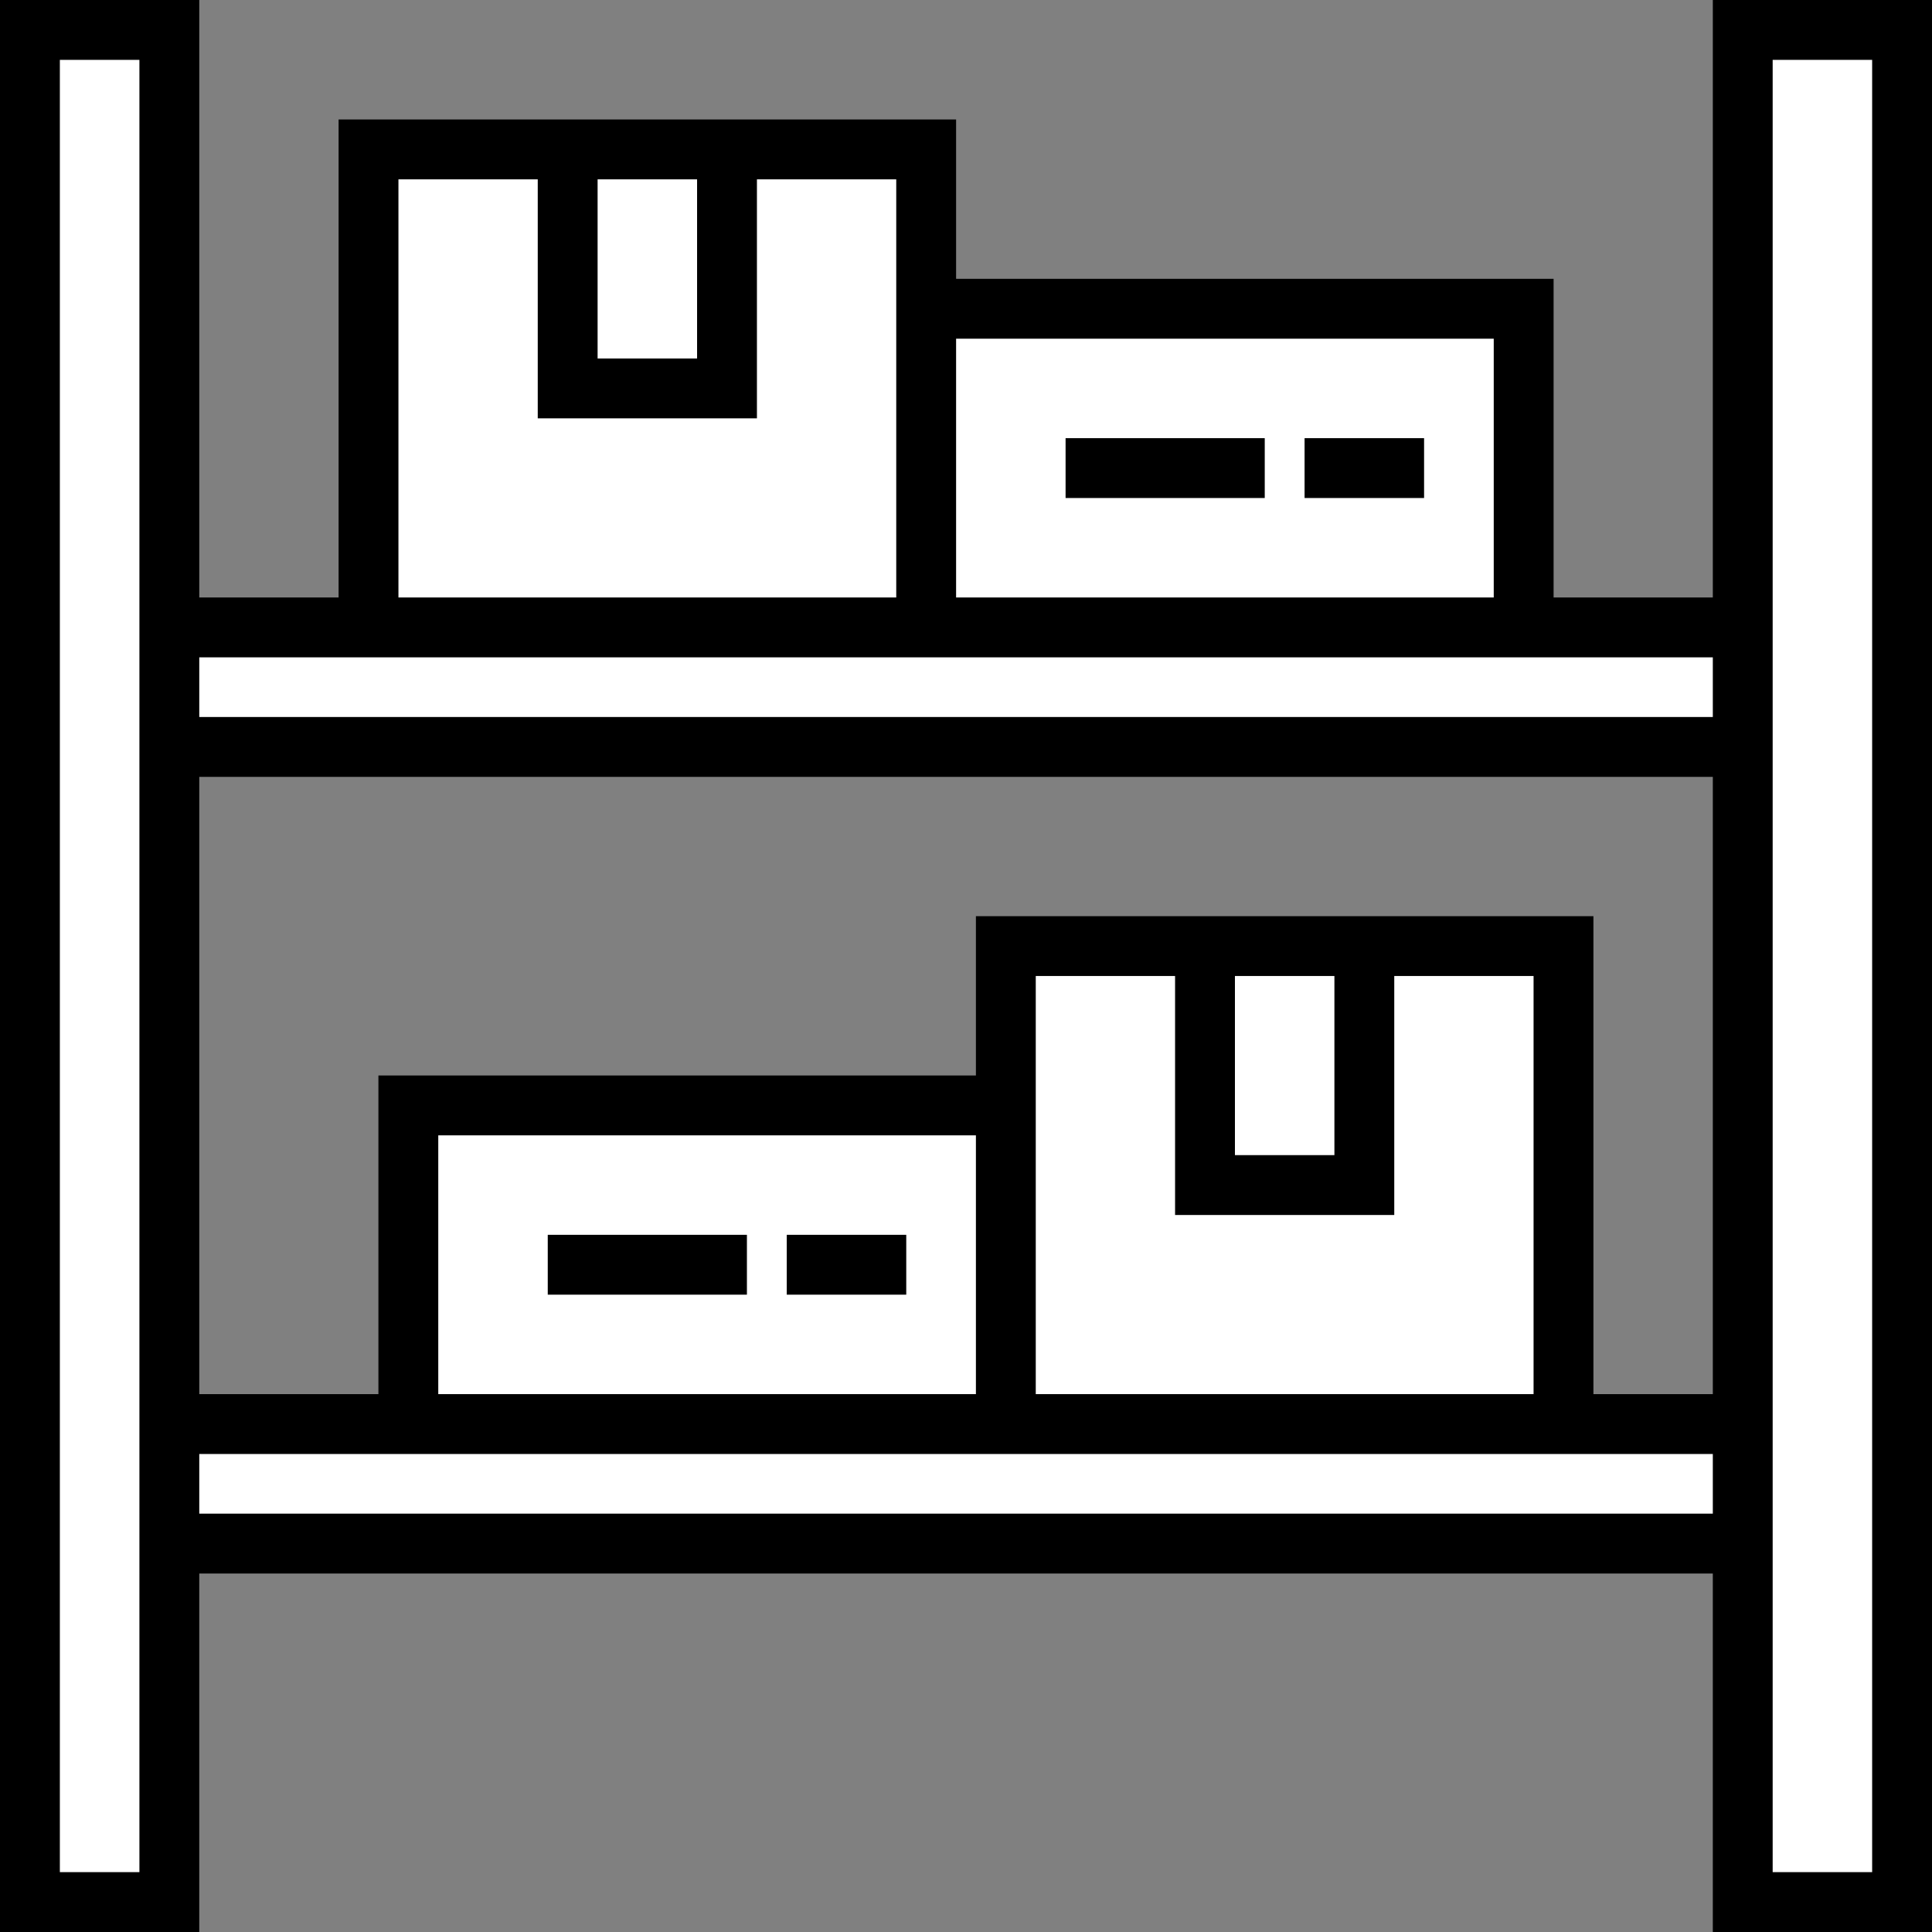 <!DOCTYPE svg PUBLIC "-//W3C//DTD SVG 1.1//EN" "http://www.w3.org/Graphics/SVG/1.1/DTD/svg11.dtd">
<!-- Uploaded to: SVG Repo, www.svgrepo.com, Transformed by: SVG Repo Mixer Tools -->
<svg version="1.1" id="Layer_1" xmlns="http://www.w3.org/2000/svg" xmlns:xlink="http://www.w3.org/1999/xlink" viewBox="0 0 484.185 484.185" xml:space="preserve" width="800px" height="800px" fill="#000000">
<rect x="0" y="0" width="484.185" height="484.185" fill="#808080" stroke="none"/>
<g id="SVGRepo_bgCarrier" stroke-width="0"/>
<g id="SVGRepo_tracerCarrier" stroke-linecap="round" stroke-linejoin="round"/>
<g id="SVGRepo_iconCarrier"> <g> <g id="XMLID_31_"> <g> <rect x="142.267" y="37.448" style="fill:#ffffff;" width="39.931" height="59.896"/> <rect x="301.989" y="237.101" style="fill:#ffffff;" width="39.931" height="59.896"/> <polygon style="fill:#ffffff;" points="232.111,77.379 232.111,157.24 92.353,157.24 92.353,37.448 142.267,37.448 142.267,97.344 182.197,97.344 182.197,37.448 232.111,37.448 "/> <polygon style="fill:#ffffff;" points="391.833,237.101 391.833,356.893 252.076,356.893 252.076,277.032 252.076,237.101 301.989,237.101 301.989,296.997 341.919,296.997 341.919,237.101 "/> <rect x="232.111" y="77.379" style="fill:#ffffff;" width="149.74" height="79.861"/> <rect x="102.336" y="277.032" style="fill:#ffffff;" width="149.74" height="79.861"/> <polygon style="fill:#ffffff;" points="436.755,157.24 436.755,187.188 42.44,187.188 42.44,157.24 92.353,157.24 232.111,157.24 381.851,157.24 "/> <polygon style="fill:#ffffff;" points="436.755,356.893 436.755,386.841 42.44,386.841 42.44,356.893 102.336,356.893 252.076,356.893 391.833,356.893 "/> <polygon style="fill:#ffffff;" points="42.44,386.841 42.44,476.685 7.501,476.685 7.501,7.5 42.44,7.5 42.44,157.24 42.44,187.188 42.44,356.893 "/> <polygon style="fill:#ffffff;" points="476.685,7.5 476.685,476.685 436.755,476.685 436.755,386.841 436.755,356.893 436.755,187.188 436.755,157.24 436.755,7.5 "/> </g> <g> <path d="M429.255,0v149.74h-39.904V69.878h-149.74v-39.93H84.854V149.74H49.94V0H0.001v484.185h49.938v-89.844h379.315v89.844 h54.931V0H429.255z M239.611,84.878h134.74v64.861h-134.74V84.878z M149.767,44.948h24.931v44.896h-24.931V44.948z M99.854,44.948h34.913v59.896h54.931V44.948h34.913V149.74H99.854V44.948z M429.255,164.74v14.948H49.94V164.74H429.255z M244.576,229.601v39.931H94.836v79.861H49.94V194.688h379.315v154.705h-29.922V229.601H244.576z M259.576,244.601h34.913v59.896 h54.931v-59.896h34.913v104.792H259.576V244.601z M309.49,289.497v-44.896h24.931v44.896H309.49z M244.576,284.532v64.861 h-134.74v-64.861H244.576z M34.94,469.185H15.001V15h19.938L34.94,469.185L34.94,469.185z M49.94,379.341v-14.948h379.315v14.948 H49.94z M469.185,469.185h-24.931V15h24.931V469.185z"/> <rect x="326.945" y="109.809" width="29.948" height="15"/> <rect x="267.049" y="109.809" width="49.913" height="15"/> <rect x="197.171" y="309.462" width="29.948" height="15"/> <rect x="137.275" y="309.462" width="49.913" height="15"/> </g> </g> </g> </g>
</svg>